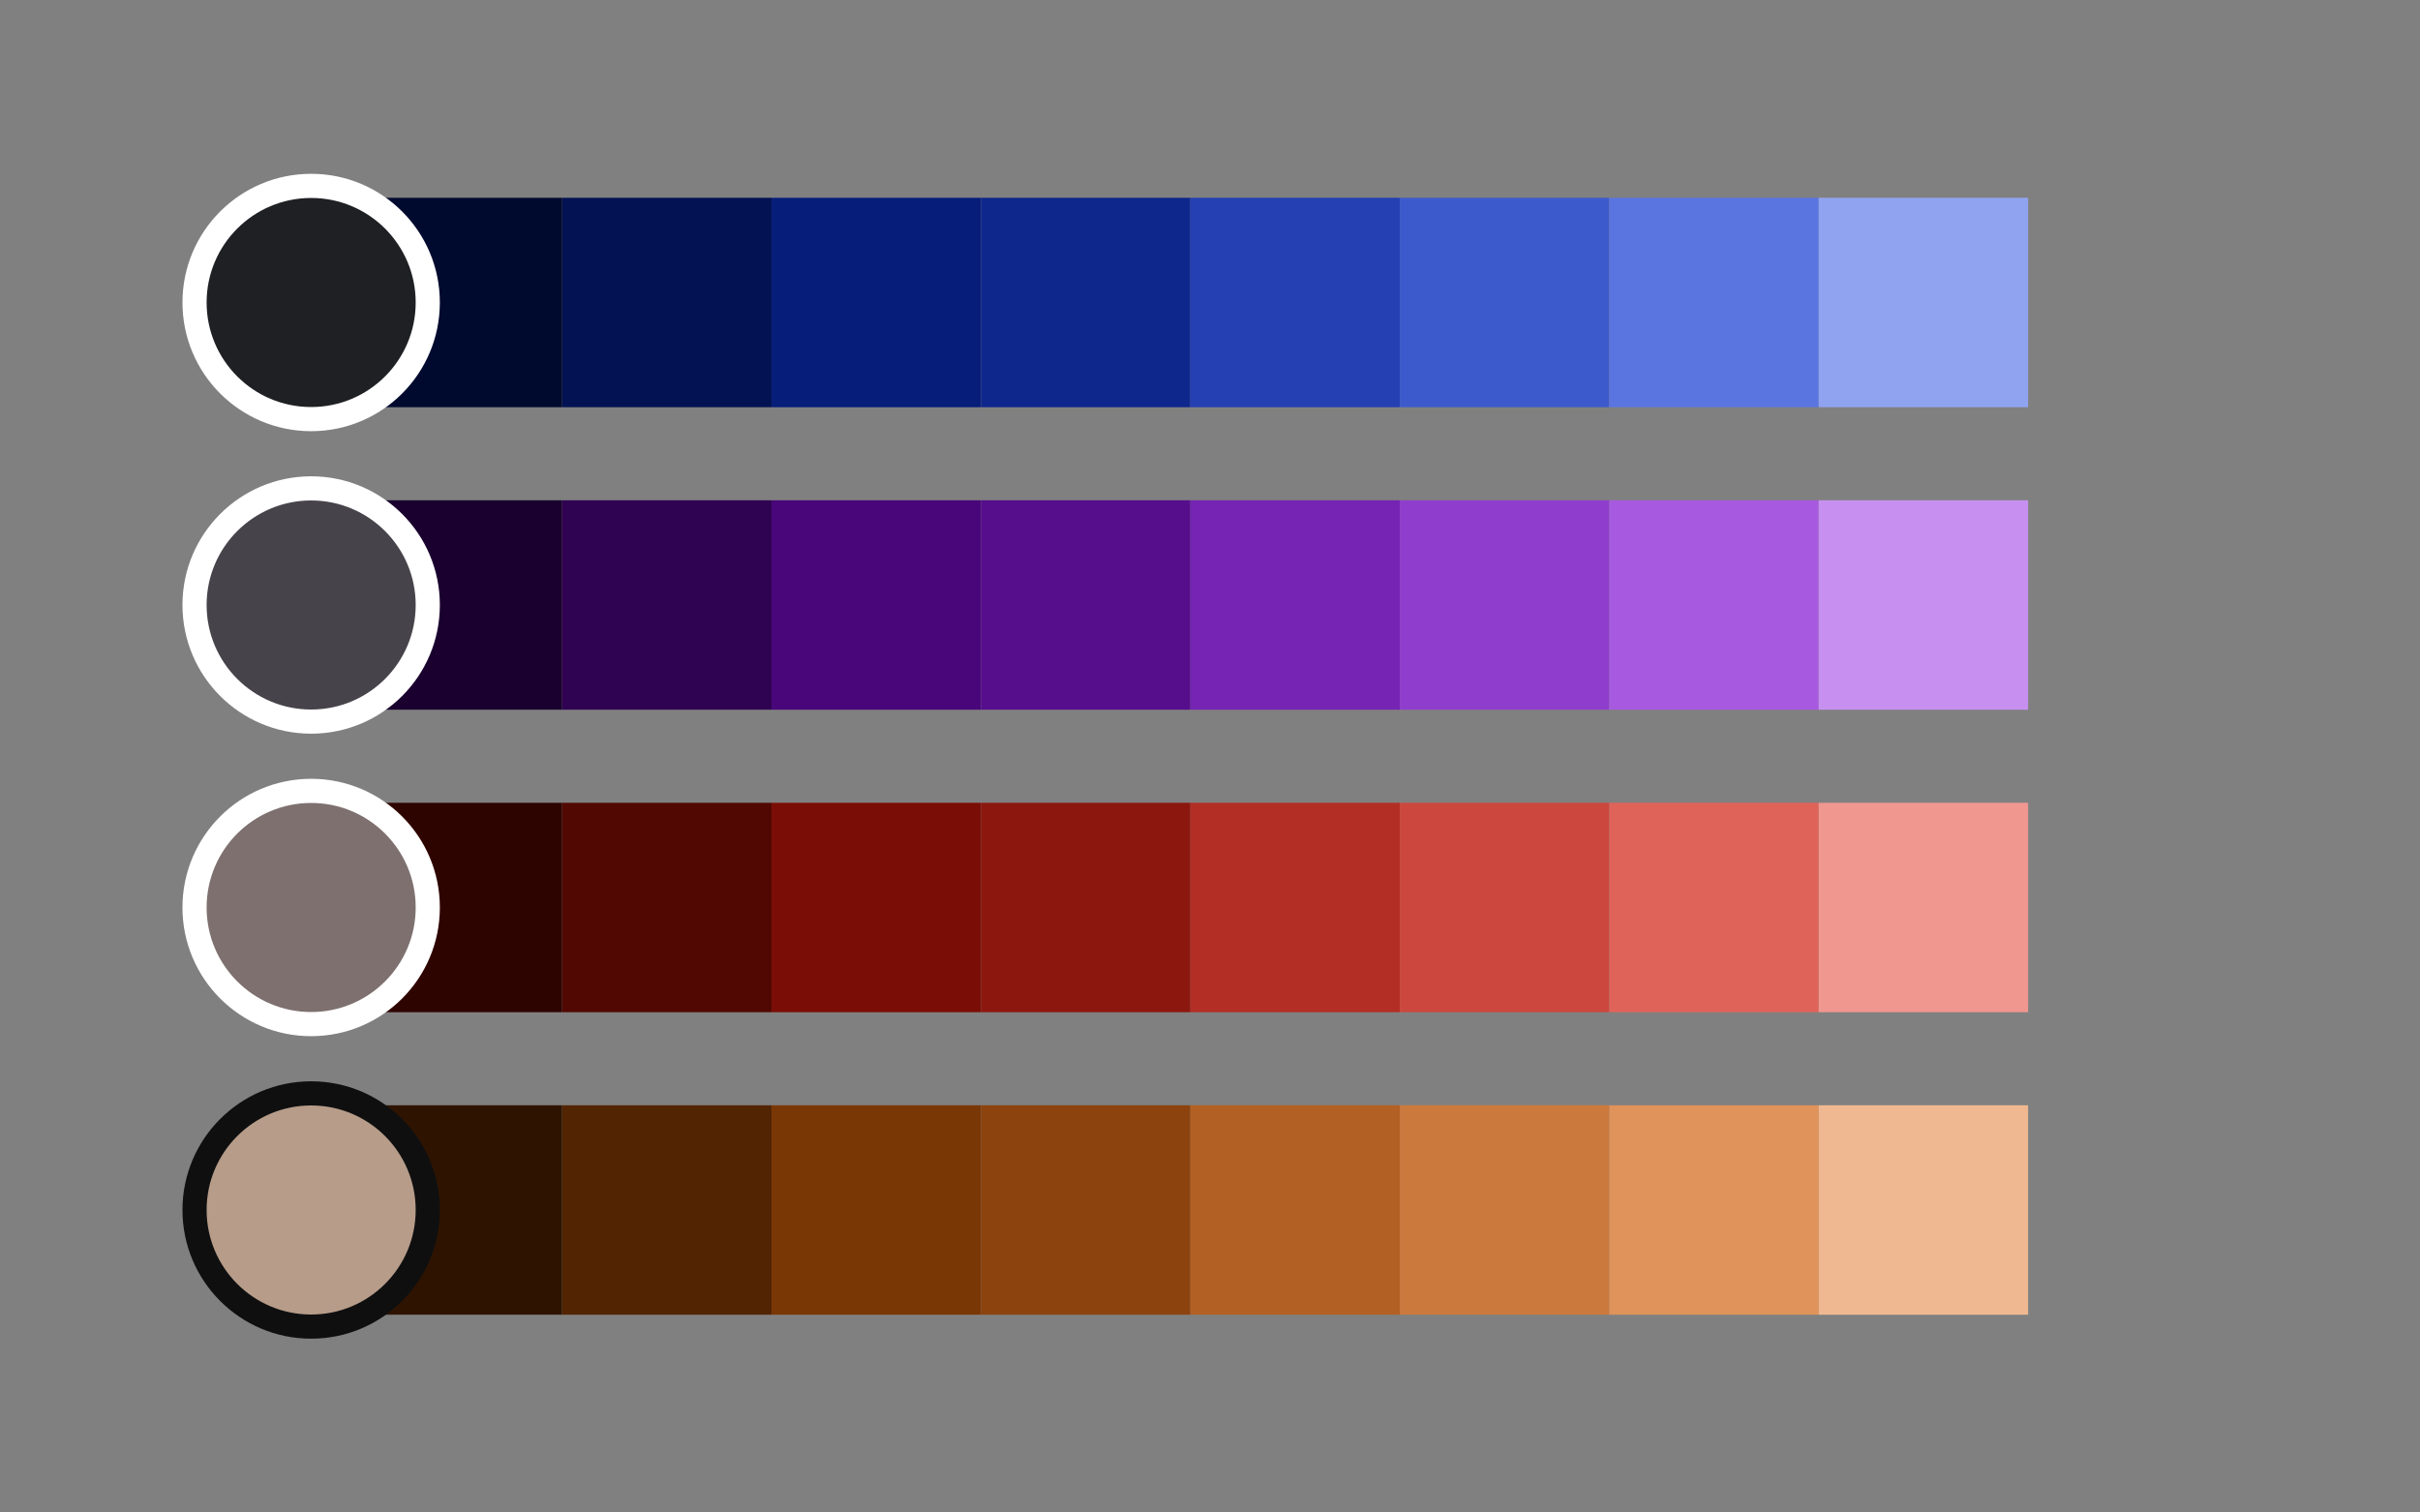 <?xml version="1.0" encoding="UTF-8" standalone="no"?>
<!-- Created with Inkscape (http://www.inkscape.org/) -->

<svg
   width="800"
   height="500"
   viewBox="0 0 160 100"
   version="1.1"
   id="svg1"
   inkscape:version="1.3.2 (091e20ef0f, 2023-11-25)"
   sodipodi:docname="palette_v3.svg"
   xmlns:inkscape="http://www.inkscape.org/namespaces/inkscape"
   xmlns:sodipodi="http://sodipodi.sourceforge.net/DTD/sodipodi-0.dtd"
   xmlns="http://www.w3.org/2000/svg"
   xmlns:svg="http://www.w3.org/2000/svg">
  <rect x="0" y="0" width="160" height="100" fill="#808080" stroke="none"/>
  <sodipodi:namedview
     id="namedview1"
     pagecolor="#ffffff"
     bordercolor="#000000"
     borderopacity="0.25"
     inkscape:showpageshadow="2"
     inkscape:pageopacity="0.0"
     inkscape:pagecheckerboard="0"
     inkscape:deskcolor="#d1d1d1"
     inkscape:document-units="mm"
     inkscape:zoom="1.0255231"
     inkscape:cx="307.16032"
     inkscape:cy="143.82904"
     inkscape:window-width="2540"
     inkscape:window-height="1032"
     inkscape:window-x="0"
     inkscape:window-y="0"
     inkscape:window-maximized="1"
     inkscape:current-layer="layer1" />
  <defs
     id="defs1">
    <inkscape:path-effect
       effect="fillet_chamfer"
       id="path-effect37"
       is_visible="true"
       lpeversion="1"
       nodesatellites_param="F,0,0,1,0,0,0,1 @ F,0,0,1,0,5,0,1 @ F,0,0,1,0,5,0,1 @ F,0,0,1,0,0,0,1"
       radius="0"
       unit="px"
       method="auto"
       mode="F"
       chamfer_steps="1"
       flexible="false"
       use_knot_distance="true"
       apply_no_radius="true"
       apply_with_radius="true"
       only_selected="false"
       hide_knots="false" />
    <inkscape:path-effect
       effect="fillet_chamfer"
       id="path-effect35"
       is_visible="true"
       lpeversion="1"
       nodesatellites_param="F,0,0,1,0,0,0,1 @ F,0,0,1,0,0,0,1 @ F,0,0,1,0,0,0,1 @ F,0,0,1,0,0,0,1"
       radius="0"
       unit="px"
       method="auto"
       mode="F"
       chamfer_steps="1"
       flexible="false"
       use_knot_distance="true"
       apply_no_radius="true"
       apply_with_radius="true"
       only_selected="false"
       hide_knots="false" />
    <inkscape:path-effect
       effect="fillet_chamfer"
       id="path-effect28"
       is_visible="true"
       lpeversion="1"
       nodesatellites_param="F,0,0,1,0,0,0,1 @ F,0,0,1,0,5,0,1 @ F,0,0,1,0,5,0,1 @ F,0,0,1,0,0,0,1"
       radius="0"
       unit="px"
       method="auto"
       mode="F"
       chamfer_steps="1"
       flexible="false"
       use_knot_distance="true"
       apply_no_radius="true"
       apply_with_radius="true"
       only_selected="false"
       hide_knots="false" />
    <inkscape:path-effect
       effect="fillet_chamfer"
       id="path-effect26"
       is_visible="true"
       lpeversion="1"
       nodesatellites_param="F,0,0,1,0,0,0,1 @ F,0,0,1,0,0,0,1 @ F,0,0,1,0,0,0,1 @ F,0,0,1,0,0,0,1"
       radius="0"
       unit="px"
       method="auto"
       mode="F"
       chamfer_steps="1"
       flexible="false"
       use_knot_distance="true"
       apply_no_radius="true"
       apply_with_radius="true"
       only_selected="false"
       hide_knots="false" />
    <inkscape:path-effect
       effect="fillet_chamfer"
       id="path-effect19"
       is_visible="true"
       lpeversion="1"
       nodesatellites_param="F,0,0,1,0,0,0,1 @ F,0,0,1,0,5,0,1 @ F,0,0,1,0,5,0,1 @ F,0,0,1,0,0,0,1"
       radius="0"
       unit="px"
       method="auto"
       mode="F"
       chamfer_steps="1"
       flexible="false"
       use_knot_distance="true"
       apply_no_radius="true"
       apply_with_radius="true"
       only_selected="false"
       hide_knots="false" />
    <inkscape:path-effect
       effect="fillet_chamfer"
       id="path-effect17"
       is_visible="true"
       lpeversion="1"
       nodesatellites_param="F,0,0,1,0,0,0,1 @ F,0,0,1,0,0,0,1 @ F,0,0,1,0,0,0,1 @ F,0,0,1,0,0,0,1"
       radius="0"
       unit="px"
       method="auto"
       mode="F"
       chamfer_steps="1"
       flexible="false"
       use_knot_distance="true"
       apply_no_radius="true"
       apply_with_radius="true"
       only_selected="false"
       hide_knots="false" />
    <inkscape:path-effect
       effect="fillet_chamfer"
       id="path-effect10"
       is_visible="true"
       lpeversion="1"
       nodesatellites_param="F,0,0,1,0,0,0,1 @ F,0,0,1,0,0,0,1 @ F,0,0,1,0,0,0,1 @ F,0,0,1,0,0,0,1"
       radius="0"
       unit="px"
       method="auto"
       mode="F"
       chamfer_steps="1"
       flexible="false"
       use_knot_distance="true"
       apply_no_radius="true"
       apply_with_radius="true"
       only_selected="false"
       hide_knots="false" />
    <inkscape:path-effect
       effect="fillet_chamfer"
       id="path-effect9"
       is_visible="true"
       lpeversion="1"
       nodesatellites_param="F,0,0,1,0,0,0,1 @ F,0,0,1,0,5,0,1 @ F,0,0,1,0,5,0,1 @ F,0,0,1,0,0,0,1"
       radius="0"
       unit="px"
       method="auto"
       mode="F"
       chamfer_steps="1"
       flexible="false"
       use_knot_distance="true"
       apply_no_radius="true"
       apply_with_radius="true"
       only_selected="false"
       hide_knots="false" />
  </defs>
  <g
     inkscape:label="Layer 1"
     inkscape:groupmode="layer"
     id="layer1"
     transform="translate(-3.936,0.585)">
    <g
       id="g34"
       inkscape:label="4xa"
       transform="translate(0,60)">
      <path
         style="fill:#2E1400;fill-opacity:1;stroke:none;stroke-width:2;stroke-dasharray:none;stroke-opacity:1"
         id="path28"
         width="13.847"
         height="13.847"
         x="27.253"
         y="12.492"
         inkscape:label="4xa1"
         ry="0"
         inkscape:path-effect="#path-effect35"
         sodipodi:type="rect"
         d="M 27.253,12.492 H 41.099 V 26.338 H 27.253 Z" />
      <rect
         style="fill:#522402;fill-opacity:1;stroke:none;stroke-width:2;stroke-dasharray:none;stroke-opacity:1"
         id="rect28"
         width="13.847"
         height="13.847"
         x="41.099"
         y="12.492"
         ry="0"
         inkscape:label="4xa2" />
      <rect
         style="fill:#7A3706;fill-opacity:1;stroke:none;stroke-width:2;stroke-dasharray:none;stroke-opacity:1"
         id="rect29"
         width="13.847"
         height="13.847"
         x="54.946"
         y="12.492"
         ry="0"
         inkscape:label="4xa3" />
      <rect
         style="fill:#8C430E;fill-opacity:1;stroke:none;stroke-width:2;stroke-dasharray:none;stroke-opacity:1"
         id="rect30"
         width="13.847"
         height="13.847"
         x="68.793"
         y="12.492"
         ry="0"
         inkscape:label="4xa4" />
      <rect
         style="fill:#B36024;fill-opacity:1;stroke:none;stroke-width:2;stroke-dasharray:none;stroke-opacity:1"
         id="rect31"
         width="13.847"
         height="13.847"
         x="82.639"
         y="12.492"
         ry="0"
         inkscape:label="4xa5" />
      <rect
         style="fill:#CC793D;fill-opacity:1;stroke:none;stroke-width:2;stroke-dasharray:none;stroke-opacity:1"
         id="rect32"
         width="13.847"
         height="13.847"
         x="96.486"
         y="12.492"
         ry="0"
         inkscape:label="4xa6" />
      <rect
         style="fill:#E0935A;fill-opacity:1;stroke:none;stroke-width:2;stroke-dasharray:none;stroke-opacity:1"
         id="rect33"
         width="13.847"
         height="13.847"
         x="110.332"
         y="12.492"
         ry="0"
         inkscape:label="4xa7" />
      <rect
         style="fill:#F0B890;fill-opacity:1;stroke:none;stroke-width:2;stroke-dasharray:none;stroke-opacity:1"
         id="rect34"
         width="13.847"
         height="13.847"
         x="124.179"
         y="12.492"
         ry="0"
         inkscape:label="4xa8" />
      <path
         style="fill:#FCD9C0;fill-opacity:1;stroke:none;stroke-width:2;stroke-dasharray:none;stroke-opacity:1"
         id="path34"
         width="13.847"
         height="13.847"
         x="138.025"
         y="12.492"
         inkscape:label="4xa9"
         inkscape:path-effect="#path-effect37"
         sodipodi:type="rect"
         d="m 138.025,12.492 h 8.847 a 5,5 45 0 1 5,5 v 3.847 a 5,5 135 0 1 -5,5 h -8.847 z" />
    </g>
    <circle
       style="fill:#B69C89;fill-opacity:1;stroke:#0F0F10;stroke-width:1.597;stroke-dasharray:none;stroke-opacity:1"
       id="circle3"
       cx="24.508"
       cy="79.415"
       r="7.71"
       inkscape:label="pry4" />
    <g
       id="g25"
       inkscape:label="3xa"
       transform="translate(0,40)">
      <path
         style="fill:#2E0400;fill-opacity:1;stroke:none;stroke-width:2;stroke-dasharray:none;stroke-opacity:1"
         id="path19"
         width="13.847"
         height="13.847"
         x="27.253"
         y="12.492"
         inkscape:label="3xa1"
         ry="0"
         inkscape:path-effect="#path-effect26"
         sodipodi:type="rect"
         d="M 27.253,12.492 H 41.099 V 26.338 H 27.253 Z" />
      <rect
         style="fill:#520802;fill-opacity:1;stroke:none;stroke-width:2;stroke-dasharray:none;stroke-opacity:1"
         id="rect19"
         width="13.847"
         height="13.847"
         x="41.099"
         y="12.492"
         ry="0"
         inkscape:label="3xa2" />
      <rect
         style="fill:#7A0E06;fill-opacity:1;stroke:none;stroke-width:2;stroke-dasharray:none;stroke-opacity:1"
         id="rect20"
         width="13.847"
         height="13.847"
         x="54.946"
         y="12.492"
         ry="0"
         inkscape:label="3xa3" />
      <rect
         style="fill:#8C170E;fill-opacity:1;stroke:none;stroke-width:2;stroke-dasharray:none;stroke-opacity:1"
         id="rect21"
         width="13.847"
         height="13.847"
         x="68.793"
         y="12.492"
         ry="0"
         inkscape:label="3xa4" />
      <rect
         style="fill:#B32E24;fill-opacity:1;stroke:none;stroke-width:2;stroke-dasharray:none;stroke-opacity:1"
         id="rect22"
         width="13.847"
         height="13.847"
         x="82.639"
         y="12.492"
         ry="0"
         inkscape:label="3xa5" />
      <rect
         style="fill:#CC473D;fill-opacity:1;stroke:none;stroke-width:2;stroke-dasharray:none;stroke-opacity:1"
         id="rect23"
         width="13.847"
         height="13.847"
         x="96.486"
         y="12.492"
         ry="0"
         inkscape:label="3xa6" />
      <rect
         style="fill:#E0635A;fill-opacity:1;stroke:none;stroke-width:2;stroke-dasharray:none;stroke-opacity:1"
         id="rect24"
         width="13.847"
         height="13.847"
         x="110.332"
         y="12.492"
         ry="0"
         inkscape:label="3xa7" />
      <rect
         style="fill:#F09790;fill-opacity:1;stroke:none;stroke-width:2;stroke-dasharray:none;stroke-opacity:1"
         id="rect25"
         width="13.847"
         height="13.847"
         x="124.179"
         y="12.492"
         ry="0"
         inkscape:label="3xa8" />
      <path
         style="fill:#FCC4C0;fill-opacity:1;stroke:none;stroke-width:2;stroke-dasharray:none;stroke-opacity:1"
         id="path25"
         width="13.847"
         height="13.847"
         x="138.025"
         y="12.492"
         inkscape:label="3xa9"
         inkscape:path-effect="#path-effect28"
         sodipodi:type="rect"
         d="m 138.025,12.492 h 8.847 a 5,5 45 0 1 5,5 v 3.847 a 5,5 135 0 1 -5,5 h -8.847 z" />
    </g>
    <circle
       style="fill:#7D706F;fill-opacity:1;stroke:#FFFFFF;stroke-width:1.597;stroke-dasharray:none;stroke-opacity:1"
       id="circle2"
       cx="24.508"
       cy="59.415"
       r="7.71"
       inkscape:label="pry3" />
    <g
       id="g16"
       inkscape:label="2xa"
       transform="translate(0,20)">
      <path
         style="fill:#1A002E;fill-opacity:1;stroke:none;stroke-width:2;stroke-dasharray:none;stroke-opacity:1"
         id="path10"
         width="13.847"
         height="13.847"
         x="27.253"
         y="12.492"
         inkscape:label="2xa1"
         ry="0"
         inkscape:path-effect="#path-effect17"
         sodipodi:type="rect"
         d="M 27.253,12.492 H 41.099 V 26.338 H 27.253 Z" />
      <rect
         style="fill:#300252;fill-opacity:1;stroke:none;stroke-width:2;stroke-dasharray:none;stroke-opacity:1"
         id="rect10"
         width="13.847"
         height="13.847"
         x="41.099"
         y="12.492"
         ry="0"
         inkscape:label="2xa2" />
      <rect
         style="fill:#49067A;fill-opacity:1;stroke:none;stroke-width:2;stroke-dasharray:none;stroke-opacity:1"
         id="rect11"
         width="13.847"
         height="13.847"
         x="54.946"
         y="12.492"
         ry="0"
         inkscape:label="2xa3" />
      <rect
         style="fill:#560E8C;fill-opacity:1;stroke:none;stroke-width:2;stroke-dasharray:none;stroke-opacity:1"
         id="rect12"
         width="13.847"
         height="13.847"
         x="68.793"
         y="12.492"
         ry="0"
         inkscape:label="2xa4" />
      <rect
         style="fill:#7524B3;fill-opacity:1;stroke:none;stroke-width:2;stroke-dasharray:none;stroke-opacity:1"
         id="rect13"
         width="13.847"
         height="13.847"
         x="82.639"
         y="12.492"
         ry="0"
         inkscape:label="2xa5" />
      <rect
         style="fill:#8F3DCC;fill-opacity:1;stroke:none;stroke-width:2;stroke-dasharray:none;stroke-opacity:1"
         id="rect14"
         width="13.847"
         height="13.847"
         x="96.486"
         y="12.492"
         ry="0"
         inkscape:label="2xa6" />
      <rect
         style="fill:#A75AE0;fill-opacity:1;stroke:none;stroke-width:2;stroke-dasharray:none;stroke-opacity:1"
         id="rect15"
         width="13.847"
         height="13.847"
         x="110.332"
         y="12.492"
         ry="0"
         inkscape:label="2xa7" />
      <rect
         style="fill:#C790F0;fill-opacity:1;stroke:none;stroke-width:2;stroke-dasharray:none;stroke-opacity:1"
         id="rect16"
         width="13.847"
         height="13.847"
         x="124.179"
         y="12.492"
         ry="0"
         inkscape:label="2xa8" />
      <path
         style="fill:#E2C0FC;fill-opacity:1;stroke:none;stroke-width:2;stroke-dasharray:none;stroke-opacity:1"
         id="path16"
         width="13.847"
         height="13.847"
         x="138.025"
         y="12.492"
         inkscape:label="2xa9"
         inkscape:path-effect="#path-effect19"
         sodipodi:type="rect"
         d="m 138.025,12.492 h 8.847 a 5,5 45 0 1 5,5 v 3.847 a 5,5 135 0 1 -5,5 h -8.847 z" />
    </g>
    <circle
       style="fill:#47434A;fill-opacity:1;stroke:#FFFFFF;stroke-width:1.597;stroke-dasharray:none;stroke-opacity:1"
       id="path1"
       cx="24.508"
       cy="39.415"
       r="7.71"
       inkscape:label="pry2" />
    <g
       id="g10"
       inkscape:label="1xa">
      <path
         style="fill:#000A2E;fill-opacity:1;stroke:none;stroke-width:2;stroke-dasharray:none;stroke-opacity:1"
         id="rect3"
         width="13.847"
         height="13.847"
         x="27.253"
         y="12.492"
         inkscape:label="1xa1"
         ry="0"
         inkscape:path-effect="#path-effect10"
         sodipodi:type="rect"
         d="M 27.253,12.492 H 41.099 V 26.338 H 27.253 Z" />
      <rect
         style="fill:#021252;fill-opacity:1;stroke:none;stroke-width:2;stroke-dasharray:none;stroke-opacity:1"
         id="rect4"
         width="13.847"
         height="13.847"
         x="41.099"
         y="12.492"
         ry="0"
         inkscape:label="1xa2" />
      <rect
         style="fill:#061D7A;fill-opacity:1;stroke:none;stroke-width:2;stroke-dasharray:none;stroke-opacity:1"
         id="rect5"
         width="13.847"
         height="13.847"
         x="54.946"
         y="12.492"
         ry="0"
         inkscape:label="1xa3" />
      <rect
         style="fill:#0E278C;fill-opacity:1;stroke:none;stroke-width:2;stroke-dasharray:none;stroke-opacity:1"
         id="rect6"
         width="13.847"
         height="13.847"
         x="68.793"
         y="12.492"
         ry="0"
         inkscape:label="1xa4" />
      <rect
         style="fill:#2440B3;fill-opacity:1;stroke:none;stroke-width:2;stroke-dasharray:none;stroke-opacity:1"
         id="rect1"
         width="13.847"
         height="13.847"
         x="82.639"
         y="12.492"
         ry="0"
         inkscape:label="1xa5" />
      <rect
         style="fill:#3D5ACC;fill-opacity:1;stroke:none;stroke-width:2;stroke-dasharray:none;stroke-opacity:1"
         id="rect2"
         width="13.847"
         height="13.847"
         x="96.486"
         y="12.492"
         ry="0"
         inkscape:label="1xa6" />
      <rect
         style="fill:#5A75E0;fill-opacity:1;stroke:none;stroke-width:2;stroke-dasharray:none;stroke-opacity:1"
         id="rect7"
         width="13.847"
         height="13.847"
         x="110.332"
         y="12.492"
         ry="0"
         inkscape:label="1xa7" />
      <rect
         style="fill:#90A3F0;fill-opacity:1;stroke:none;stroke-width:2;stroke-dasharray:none;stroke-opacity:1"
         id="rect8"
         width="13.847"
         height="13.847"
         x="124.179"
         y="12.492"
         ry="0"
         inkscape:label="1xa8" />
      <path
         style="fill:#C0CCFC;fill-opacity:1;stroke:none;stroke-width:2;stroke-dasharray:none;stroke-opacity:1"
         id="rect9"
         width="13.847"
         height="13.847"
         x="138.025"
         y="12.492"
         inkscape:label="1xa9"
         inkscape:path-effect="#path-effect9"
         sodipodi:type="rect"
         d="m 138.025,12.492 h 8.847 a 5,5 45 0 1 5,5 v 3.847 a 5,5 135 0 1 -5,5 h -8.847 z" />
    </g>
    <circle
       style="fill:#1F2024;fill-opacity:1;stroke:#FFFFFF;stroke-width:1.597;stroke-dasharray:none;stroke-opacity:1"
       id="circle1"
       cx="24.508"
       cy="19.415"
       r="7.71"
       inkscape:label="pry1" />
  </g>
</svg>
